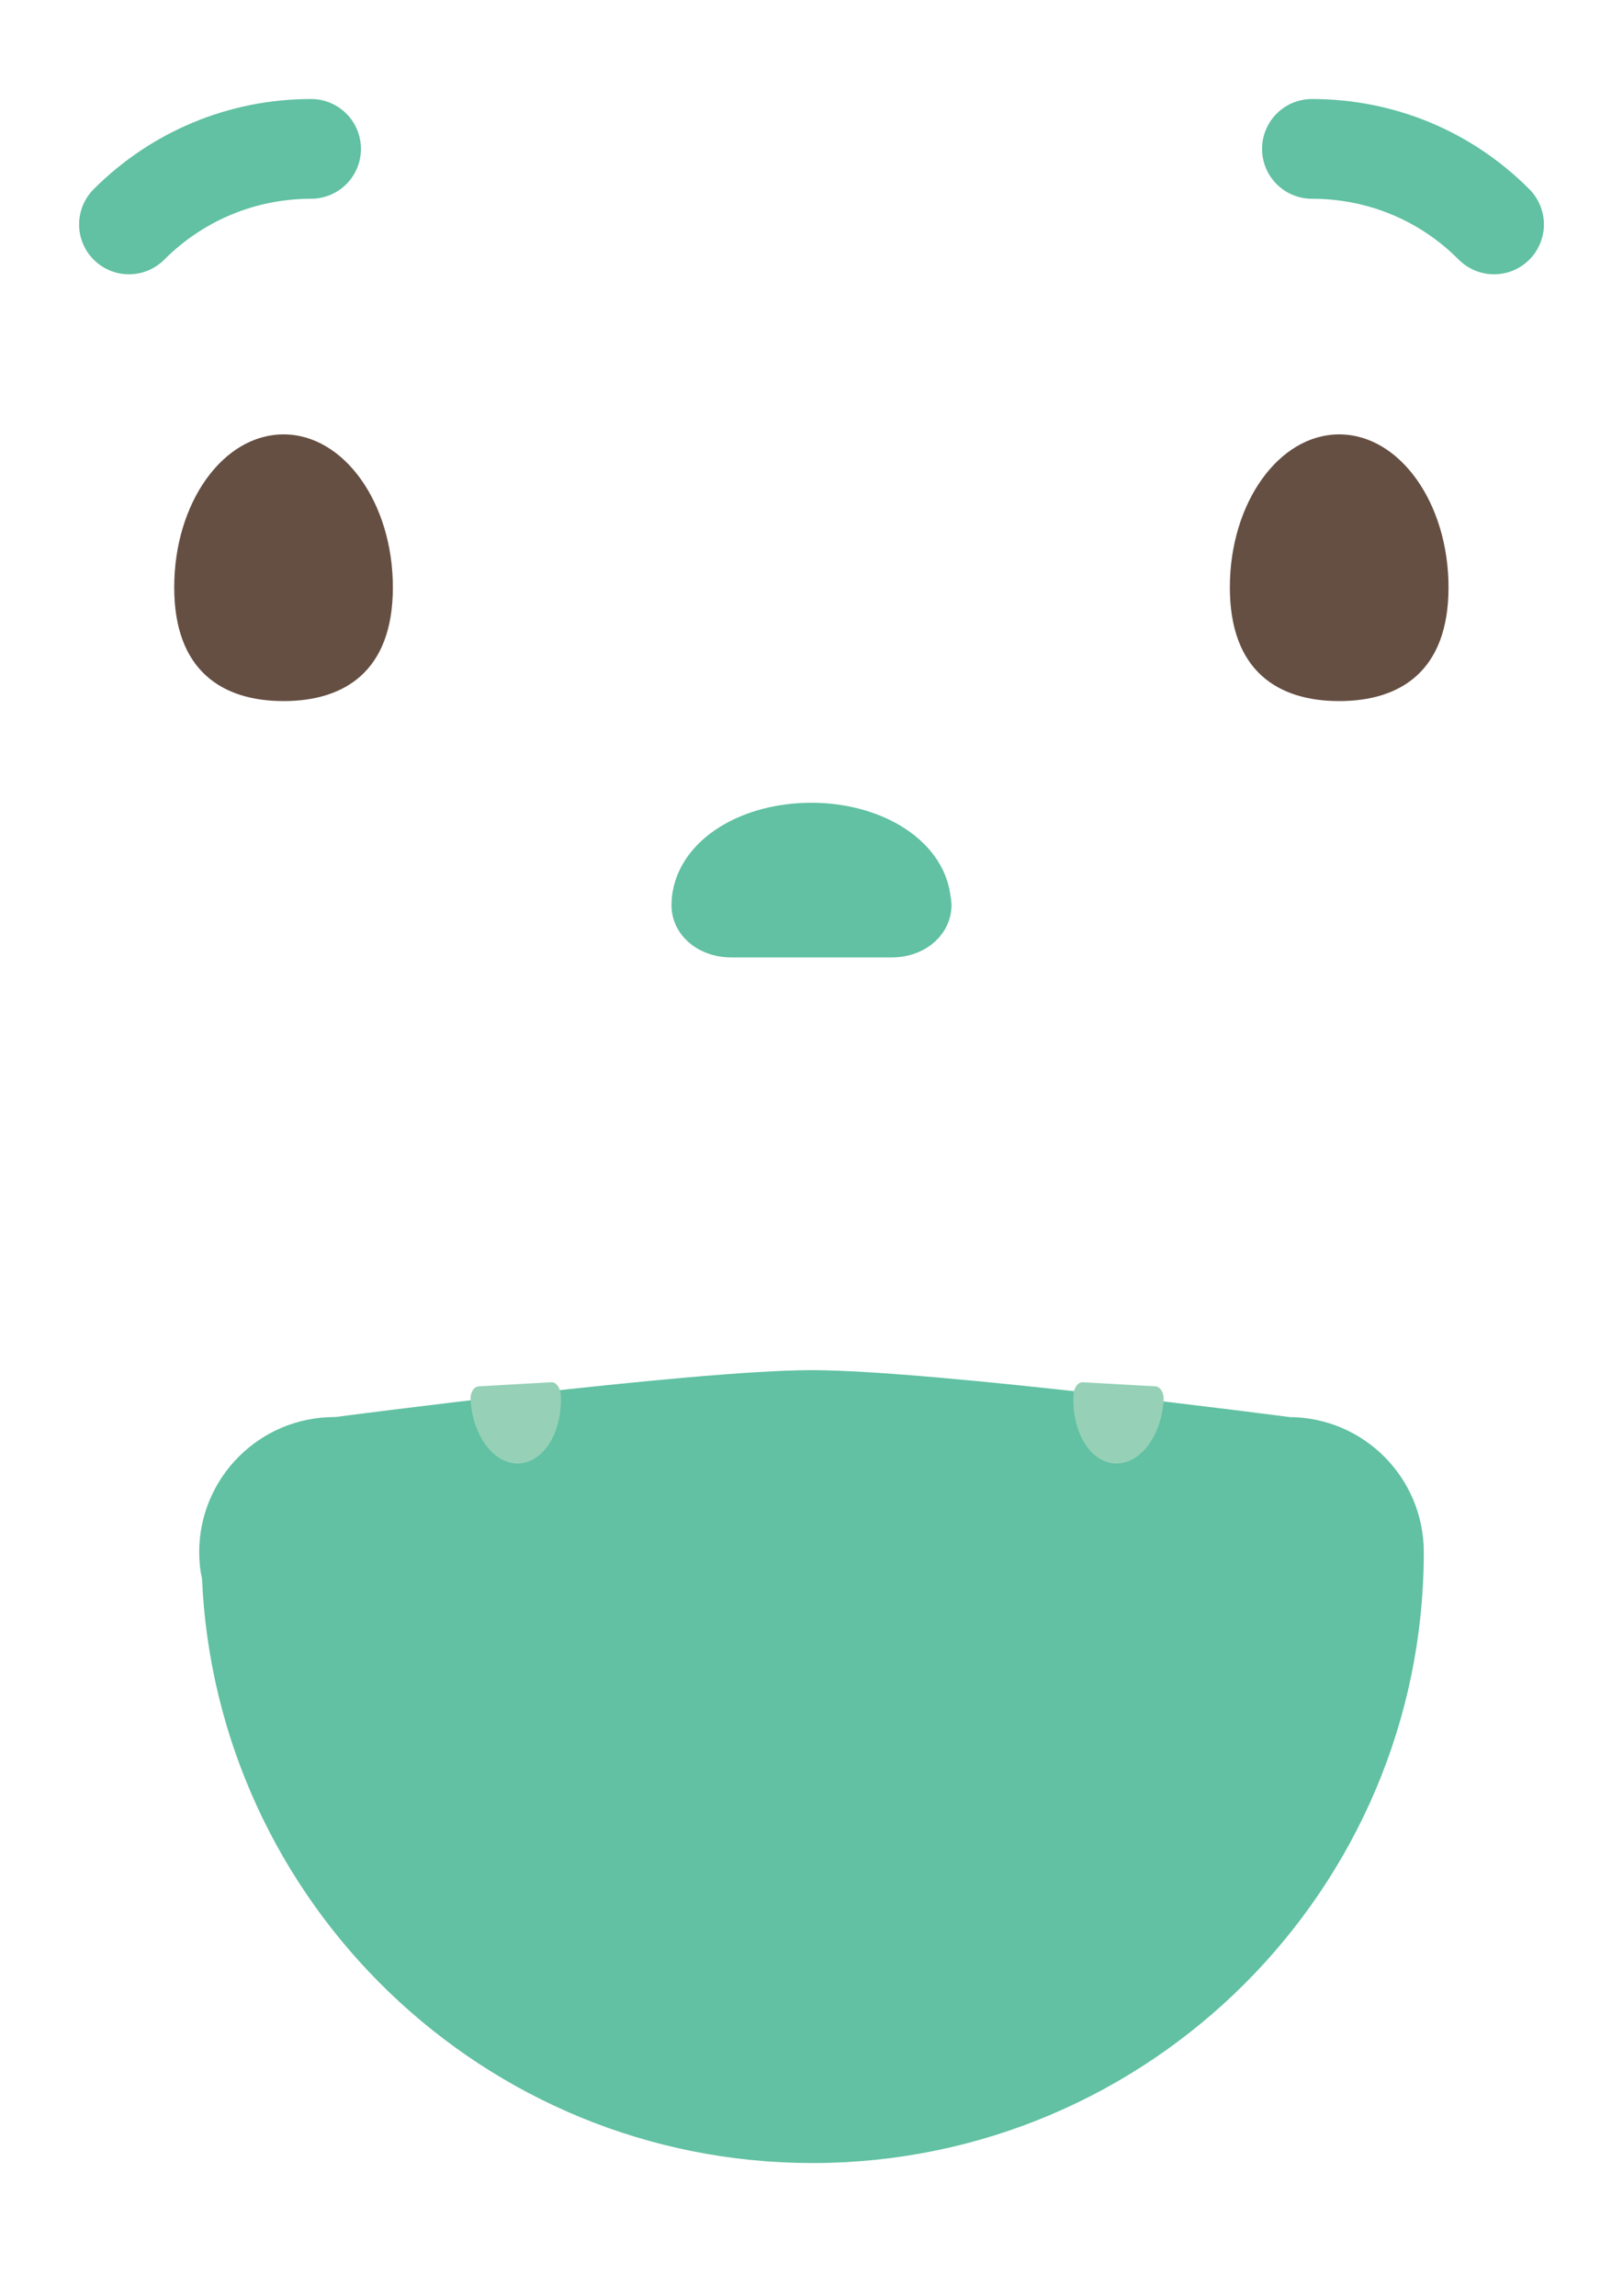 <?xml version="1.0" encoding="utf-8"?>
<!-- Generator: Adobe Illustrator 18.0.0, SVG Export Plug-In . SVG Version: 6.00 Build 0)  -->
<!DOCTYPE svg PUBLIC "-//W3C//DTD SVG 1.1//EN" "http://www.w3.org/Graphics/SVG/1.1/DTD/svg11.dtd">
<svg version="1.1" id="Layer_1" xmlns="http://www.w3.org/2000/svg" xmlns:xlink="http://www.w3.org/1999/xlink" x="0px" y="0px"
	 viewBox="0 0 595.3 841.9" enable-background="new 0 0 595.3 841.9" xml:space="preserve">
<g>
	<g class="lc-nose">

			<path fill="#61C1A2" stroke="#61C1A2" stroke-width="29.028" stroke-linecap="round" stroke-linejoin="round" stroke-miterlimit="10" d="
			M327.1,336.6c0,0-0.1,0-0.1,0h-58.8c-4.1,0-7.4-2.1-7.4-4.6c0-12.8,16.5-23.1,36.8-23.1c19.7,0,35.9,9.9,36.7,22.2
			c0.1,0.3,0.2,0.6,0.2,0.9C334.4,334.5,331.2,336.6,327.1,336.6z"/>
	</g>
	<g class="lc-eyes">
		<path fill="#654E42" d="M144.1,215.4c0,31-18,41.7-40.1,41.7c-22.1,0-40.1-10.8-40.1-41.7c0-31,17.9-56.1,40.1-56.1
			C126.2,159.3,144.1,184.5,144.1,215.4z"/>
		<path fill="#654E42" d="M531.3,215.4c0,31-18,41.7-40.1,41.7c-22.2,0-40.1-10.8-40.1-41.7c0-31,18-56.1,40.1-56.1
			C513.4,159.3,531.3,184.5,531.3,215.4z"/>
	</g>
	<g class="lc-eyebrows">
		<g>

				<path fill="#61C1A2" stroke="#61C1A2" stroke-width="36.579" stroke-linecap="round" stroke-linejoin="round" stroke-miterlimit="10" d="
				M481.2,54.6c25.2,0,49,9.8,66.8,27.7"/>
		</g>
		<g>

				<path fill="#61C1A2" stroke="#61C1A2" stroke-width="36.579" stroke-linecap="round" stroke-linejoin="round" stroke-miterlimit="10" d="
				M47.3,82.3c17.8-17.8,41.6-27.7,66.8-27.7"/>
		</g>
	</g>
	<g class="lc-mouth-container">
		<g class="lc-mouth">
			<path fill="#61C1A2" stroke="#61C1A2" stroke-width="11.87" stroke-miterlimit="10" d="M122.6,525.6c0,0,0.4-0.1,0.7,0
				c0,0,130.9-17.2,174.5-17.2c43.7,0,174.8,17.2,174.8,17.2c24.3,0,43.7,19.6,43.7,43.6c0,120.3-98,218.1-218.3,218.1
				c-117.3,0-213.2-93-218-209.2c-0.7-2.8-1-5.9-1-8.9C79,545.2,98.5,525.6,122.6,525.6z"/>
		</g>
		<g class="lc-teeth">
			<g>
				<path fill="#96D1B7" d="M397.3,506.9C397.3,506.9,397.4,506.8,397.3,506.9l26.5,1.5c1.8,0.1,3.2,2.4,3,5
					c-0.8,13.4-8.8,23.8-17.9,23.3c-8.9-0.5-15.5-11.2-15.2-24.2c0-0.3,0-0.7,0-1C393.9,508.8,395.5,506.7,397.3,506.9z"/>
			</g>
			<g>
				<path fill="#96D1B7" d="M205.7,511.5c0,0.3,0,0.7,0,1c0.4,12.9-6.3,23.6-15.2,24.2c-9.1,0.5-17.1-9.9-17.9-23.3
					c-0.2-2.7,1.2-4.9,3-5l26.4-1.5c0,0,0.1,0,0.1,0C203.9,506.7,205.5,508.8,205.7,511.5z"/>
			</g>
		</g>
	</g>
</g>
</svg>
